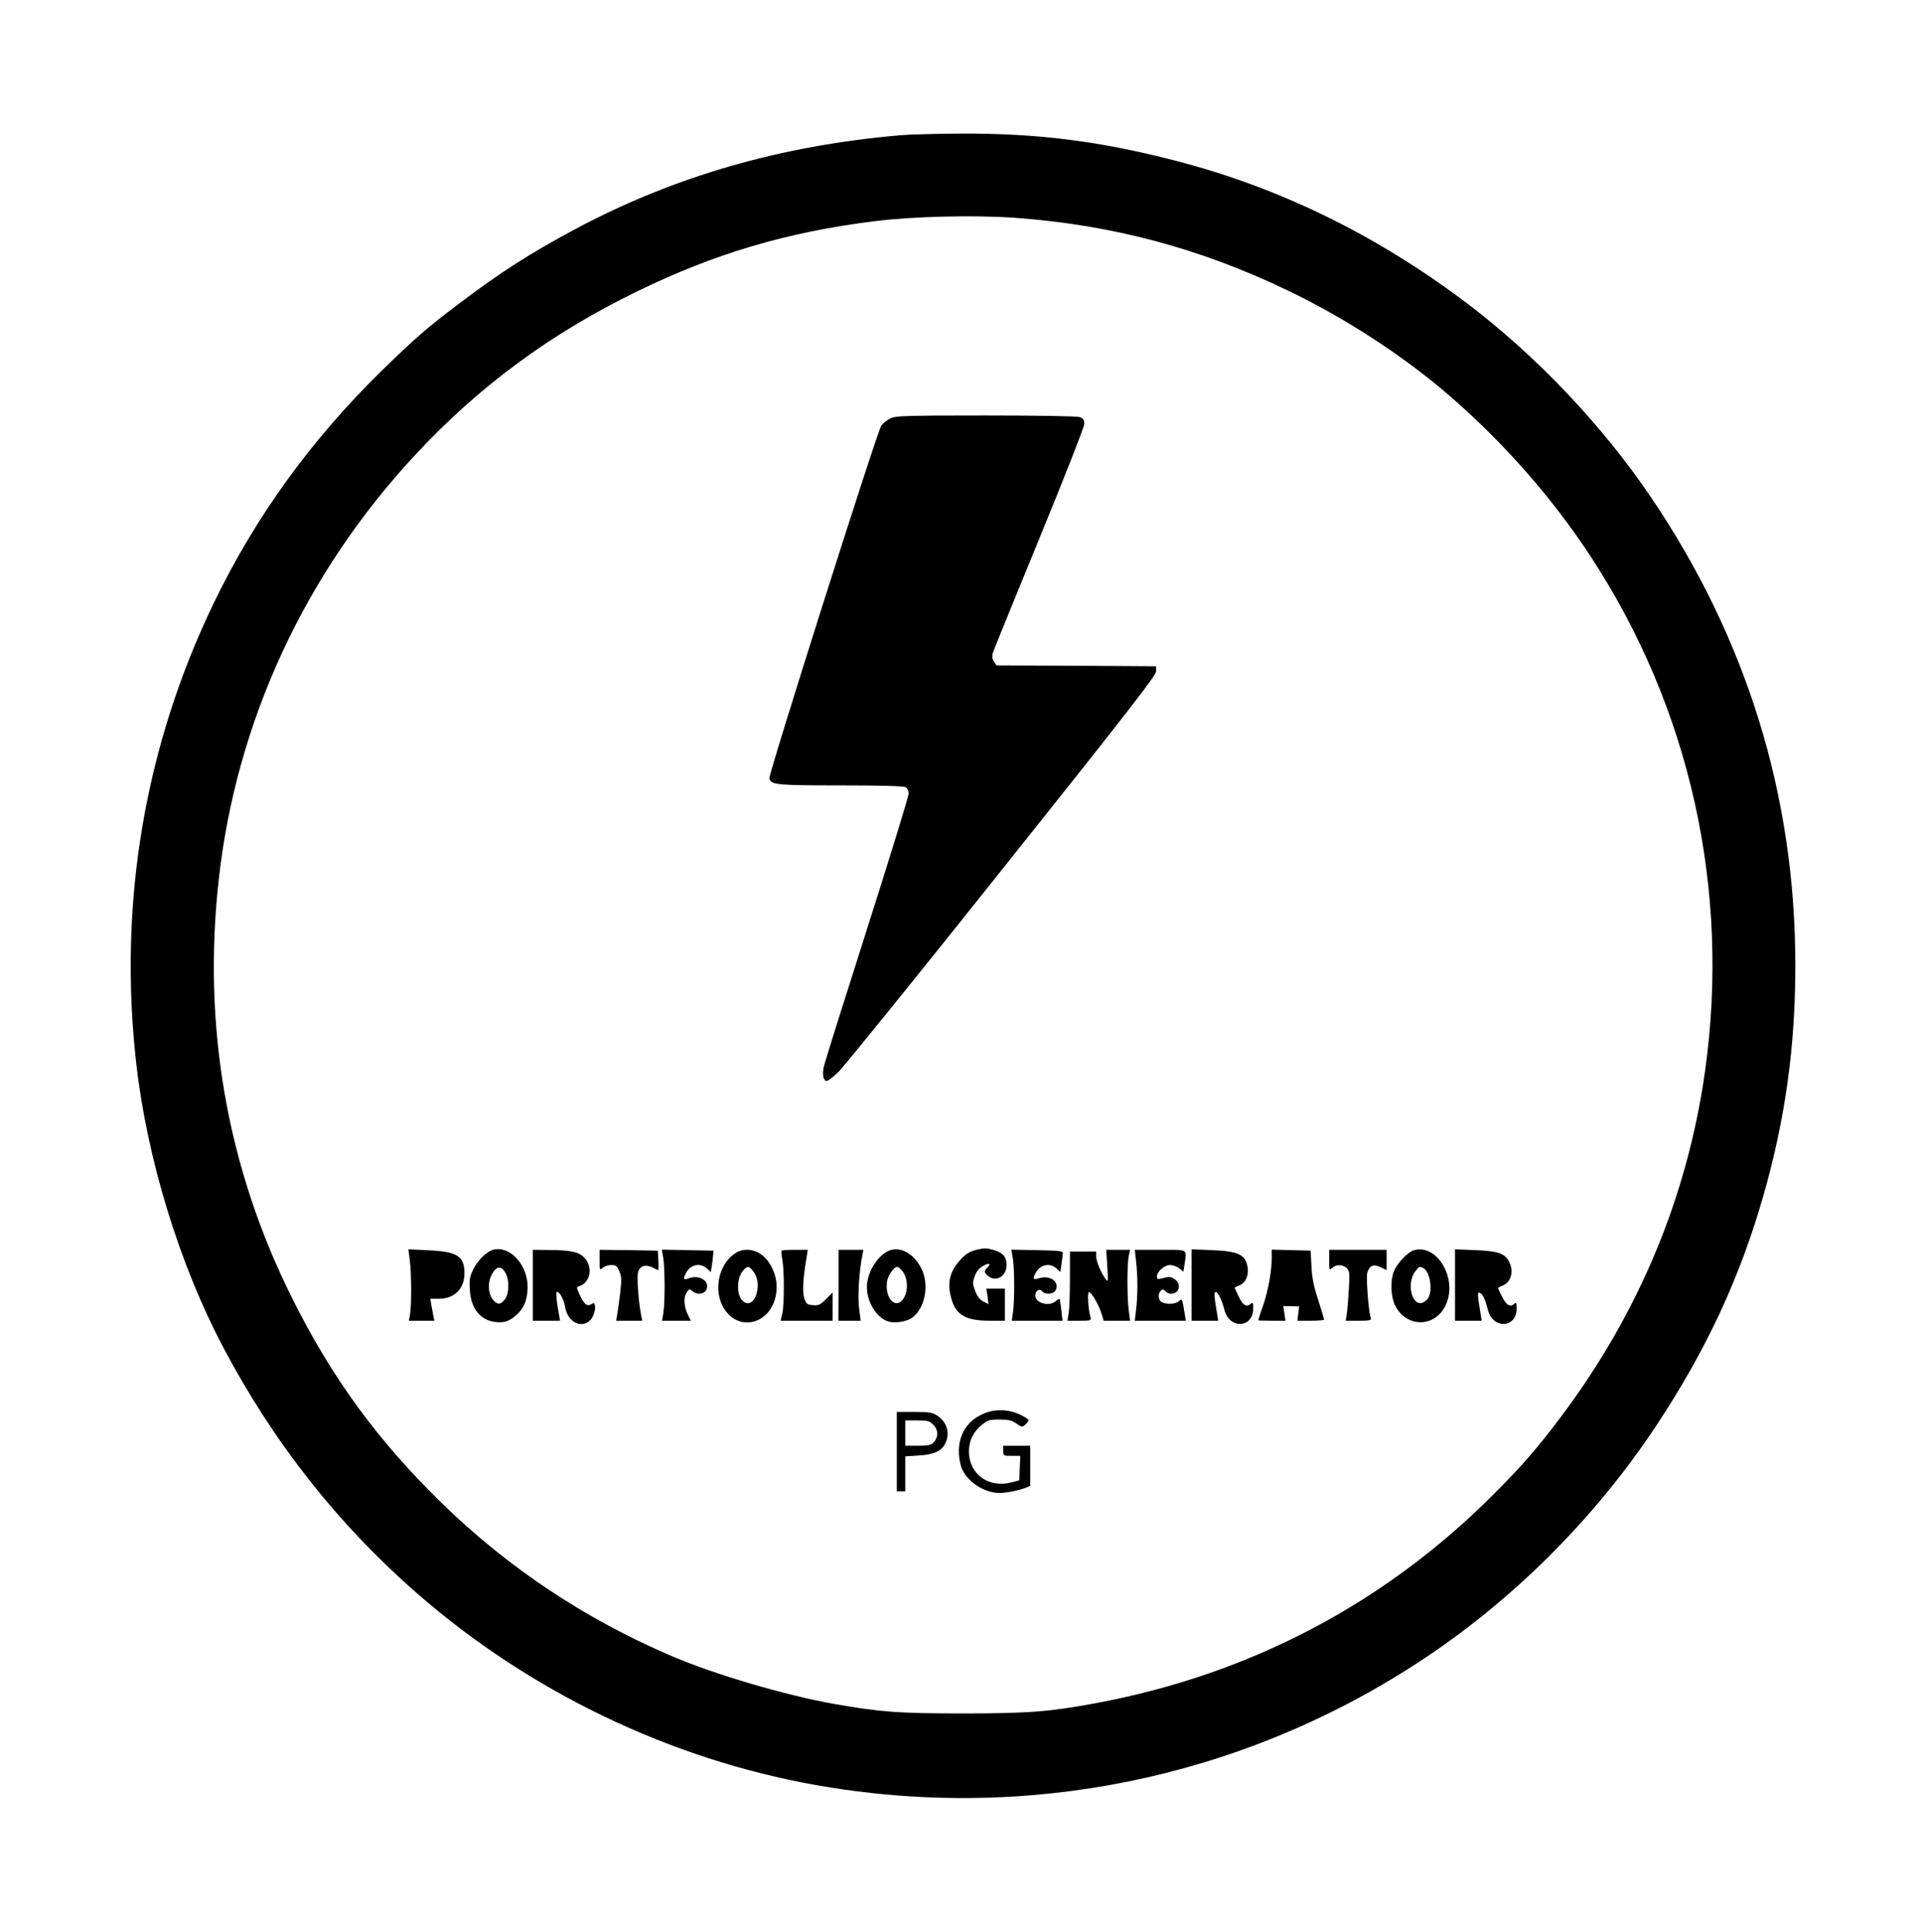 <?xml version="1.0" standalone="no"?>
<!DOCTYPE svg PUBLIC "-//W3C//DTD SVG 20010904//EN"
 "http://www.w3.org/TR/2001/REC-SVG-20010904/DTD/svg10.dtd">
<svg version="1.0" xmlns="http://www.w3.org/2000/svg"
 width="1138pt" height="1144pt" viewBox="0 0 1138 1144"
 preserveAspectRatio="xMidYMid meet">
<g transform="translate(0,1144) scale(0.1,-0.1)"
fill="#000000" stroke="none">
<path d="M5330 10639 c-707 -61 -1338 -243 -1923 -555 -270 -145 -443 -255
-696 -447 -181 -136 -254 -200 -455 -396 -419 -412 -742 -859 -990 -1371 -409
-847 -566 -1777 -460 -2720 63 -566 256 -1196 515 -1686 300 -568 682 -1052
1154 -1463 666 -580 1495 -977 2355 -1130 1241 -220 2502 35 3555 718 556 360
1050 850 1419 1406 299 451 500 882 641 1380 127 451 185 871 185 1350 0 1002
-287 1931 -854 2770 -288 426 -680 839 -1091 1150 -537 405 -1112 686 -1731
845 -447 115 -811 161 -1269 159 -143 -1 -303 -5 -355 -10z m685 -489 c572
-42 1090 -180 1610 -430 346 -166 695 -394 970 -634 316 -276 596 -595 820
-936 592 -901 832 -1978 680 -3055 -104 -738 -391 -1428 -850 -2040 -140 -187
-233 -294 -400 -461 -647 -649 -1444 -1068 -2355 -1238 -275 -51 -397 -61
-790 -61 -382 0 -484 8 -760 56 -285 50 -713 176 -964 284 -512 219 -967 522
-1360 905 -380 371 -649 739 -885 1211 -387 774 -534 1614 -435 2489 105 930
509 1803 1161 2505 378 407 803 721 1318 971 461 224 883 349 1400 414 230 29
595 38 840 20z"/>
<path d="M5271 8962 c-19 -9 -43 -28 -53 -42 -24 -33 -670 -2069 -663 -2090
12 -37 46 -40 421 -40 233 0 372 -4 385 -10 12 -7 19 -21 19 -39 0 -15 -110
-374 -245 -797 -135 -423 -250 -789 -256 -814 -12 -51 -5 -90 16 -90 8 0 39
24 69 53 30 28 466 567 968 1197 750 941 913 1150 913 1175 l0 30 -472 3 -473
2 -15 23 c-11 17 -12 31 -6 53 5 16 129 320 275 676 147 358 266 661 266 678
0 24 -6 33 -26 40 -15 6 -236 10 -557 10 -487 0 -535 -2 -566 -18z"/>
<path d="M2922 4041 c-39 -10 -91 -60 -118 -113 -22 -44 -26 -61 -22 -123 5
-110 59 -180 147 -192 54 -7 84 2 126 39 47 40 67 89 69 163 3 133 -103 250
-202 226z m73 -142 c22 -42 19 -121 -6 -153 -25 -31 -42 -33 -67 -5 -28 29
-36 91 -17 137 28 67 63 75 90 21z"/>
<path d="M5276 4039 c-63 -17 -128 -105 -141 -191 -15 -97 50 -214 130 -234
36 -9 101 1 130 20 77 50 108 184 66 283 -39 89 -116 141 -185 122z m59 -116
c37 -36 46 -112 20 -162 -37 -73 -105 -31 -105 65 0 37 12 67 38 97 19 21 26
21 47 0z"/>
<path d="M5785 4041 c-45 -11 -69 -26 -104 -66 -61 -69 -74 -137 -46 -231 27
-91 86 -124 225 -124 l90 0 0 95 0 95 -55 0 -55 0 7 -46 6 -46 -31 16 c-21 11
-36 30 -48 62 -16 42 -16 50 -3 87 9 27 25 47 47 60 37 22 53 17 28 -8 -20
-21 -20 -28 2 -48 47 -42 112 -5 112 63 0 48 -23 74 -77 89 -42 12 -54 12 -98
2z"/>
<path d="M8374 4038 c-37 -9 -100 -75 -121 -126 -21 -51 -19 -140 4 -194 63
-141 241 -143 304 -3 70 153 -50 360 -187 323z m56 -108 c22 -12 40 -61 40
-112 0 -46 -13 -73 -40 -88 -68 -36 -107 111 -49 184 23 29 24 30 49 16z"/>
<path d="M2426 3979 c11 -76 11 -280 1 -326 l-6 -33 75 0 76 0 -6 28 c-3 15
-8 44 -12 65 l-6 37 49 0 c93 0 153 59 153 150 0 102 -41 129 -210 137 l-122
6 8 -64z"/>
<path d="M3155 3830 l0 -210 81 0 80 0 -14 81 c-7 45 -10 84 -7 88 13 12 44
-41 51 -87 13 -84 88 -129 143 -84 23 18 40 66 33 94 -3 14 -7 15 -23 5 -23
-15 -43 3 -69 62 -18 39 -18 40 1 46 64 21 81 111 31 166 -33 37 -80 47 -217
48 l-90 1 0 -210z"/>
<path d="M3550 3979 c0 -60 1 -61 18 -46 10 10 33 17 51 17 28 0 34 -5 48 -37
14 -33 14 -51 4 -138 -7 -55 -15 -112 -18 -127 l-5 -28 77 0 78 0 -6 28 c-17
84 -28 239 -18 264 13 34 43 43 83 24 17 -9 33 -16 35 -16 2 0 3 26 1 58 l-3
57 -172 3 -173 2 0 -61z"/>
<path d="M3927 3993 c10 -60 11 -262 1 -325 l-8 -48 85 0 86 0 -15 29 c-26 50
-31 107 -11 137 15 24 18 24 34 10 25 -23 68 -20 82 5 27 51 -39 95 -104 70
-30 -12 -34 -4 -15 32 26 50 85 63 124 26 l23 -21 5 33 c3 19 7 48 8 64 l3 30
-153 3 -153 3 8 -48z"/>
<path d="M4354 4020 c-100 -64 -133 -223 -67 -328 93 -148 291 -85 310 100 6
62 -7 114 -43 171 -48 74 -135 99 -200 57z m105 -106 c27 -35 35 -82 21 -132
-25 -95 -110 -67 -110 37 0 46 12 81 35 104 22 23 30 21 54 -9z"/>
<path d="M4628 4035 c-3 -3 -1 -27 4 -53 12 -62 12 -266 0 -319 l-10 -43 154
0 154 0 0 84 0 84 -39 -40 c-35 -34 -45 -39 -78 -36 -34 3 -39 7 -51 41 -12
38 -8 114 14 245 l7 42 -75 0 c-41 0 -77 -2 -80 -5z"/>
<path d="M4965 3830 l-1 -210 66 0 66 0 -10 78 c-8 71 1 221 21 315 l5 27 -73
0 -74 0 0 -210z"/>
<path d="M5997 3988 c10 -64 11 -243 1 -315 l-7 -53 150 0 150 0 -7 63 c-4 34
-8 64 -10 66 -2 2 -12 -3 -22 -12 -39 -36 -122 -13 -122 32 0 29 25 45 40 26
18 -22 67 -19 80 5 26 49 -31 92 -96 72 -37 -11 -42 -5 -22 31 26 50 85 63
124 26 l22 -21 7 48 c4 27 7 56 8 64 2 13 -22 15 -151 18 l-154 3 9 -53z"/>
<path d="M6556 3943 c6 -92 5 -97 -10 -76 -27 36 -56 106 -56 136 l0 27 -77 0
-78 0 0 -157 c0 -87 -3 -179 -7 -205 l-8 -48 71 0 c69 0 71 1 65 23 -13 47
-19 147 -8 147 14 0 58 -76 74 -128 l13 -42 78 0 78 0 -8 63 c-10 80 -10 271
0 320 l8 37 -71 0 -70 0 6 -97z"/>
<path d="M6727 3968 c10 -92 10 -194 0 -280 l-8 -68 151 0 151 0 -6 38 c-16
97 -15 95 -34 78 -20 -18 -73 -21 -102 -6 -22 12 -25 52 -5 69 10 9 16 8 26
-4 7 -8 22 -15 34 -15 50 0 63 58 20 87 -21 14 -33 15 -65 6 -35 -9 -39 -8
-39 9 0 29 45 68 78 68 16 0 41 -9 54 -20 l25 -19 7 46 c12 90 25 83 -145 83
l-150 0 8 -72z"/>
<path d="M7055 3831 l0 -211 79 0 79 0 -7 43 c-18 107 -19 127 -7 127 13 0 36
-48 51 -107 29 -114 170 -107 170 9 0 33 -3 39 -12 30 -25 -25 -48 -13 -73 40
-14 28 -25 53 -25 54 0 1 13 7 29 14 36 14 56 58 48 106 -12 76 -54 96 -212
102 l-120 5 0 -212z"/>
<path d="M7530 3996 c0 -80 -20 -193 -50 -282 -17 -48 -30 -89 -30 -91 0 -2
36 -3 81 -3 l80 0 -6 43 -7 44 47 -1 47 -1 -5 -42 -5 -43 79 0 c44 0 79 3 79
7 0 3 -16 55 -35 116 -27 82 -37 132 -40 201 l-5 91 -115 3 -115 3 0 -45z"/>
<path d="M7870 3978 c0 -59 1 -60 18 -45 25 23 65 21 87 -3 16 -17 17 -32 11
-127 -3 -60 -9 -125 -12 -145 l-6 -38 77 0 c61 0 76 3 72 14 -14 35 -30 248
-21 272 14 42 37 51 78 31 l36 -17 0 60 0 60 -170 0 -170 0 0 -62z"/>
<path d="M8615 3831 l0 -211 79 0 79 0 -7 43 c-19 118 -20 128 -3 122 16 -7
30 -36 47 -102 29 -114 170 -107 170 9 0 33 -3 39 -12 30 -24 -24 -47 -13 -73
38 -14 27 -25 51 -25 53 0 3 13 10 29 16 49 21 65 85 36 141 -25 49 -66 63
-200 68 l-120 5 0 -212z"/>
<path d="M5815 3066 c-114 -52 -162 -170 -126 -304 24 -86 133 -162 230 -162
41 1 113 15 154 31 l27 11 0 119 0 119 -80 0 -80 0 0 -30 c0 -29 1 -30 50 -30
l51 0 -3 -72 -3 -73 -50 -13 c-134 -33 -248 51 -248 185 0 63 26 116 77 157
34 28 45 31 104 31 54 0 73 -4 100 -24 32 -22 34 -22 53 -6 10 10 19 22 19 27
0 5 -24 20 -52 33 -71 33 -154 34 -223 1z"/>
<path d="M5310 2845 l0 -235 25 0 25 0 0 104 0 103 78 5 c89 5 135 25 157 68
32 61 14 128 -44 167 -30 20 -46 23 -137 23 l-104 0 0 -235z m215 160 c31 -30
32 -73 5 -103 -18 -19 -32 -22 -95 -22 l-75 0 0 75 0 75 70 0 c62 0 74 -3 95
-25z"/>
</g>
</svg>
